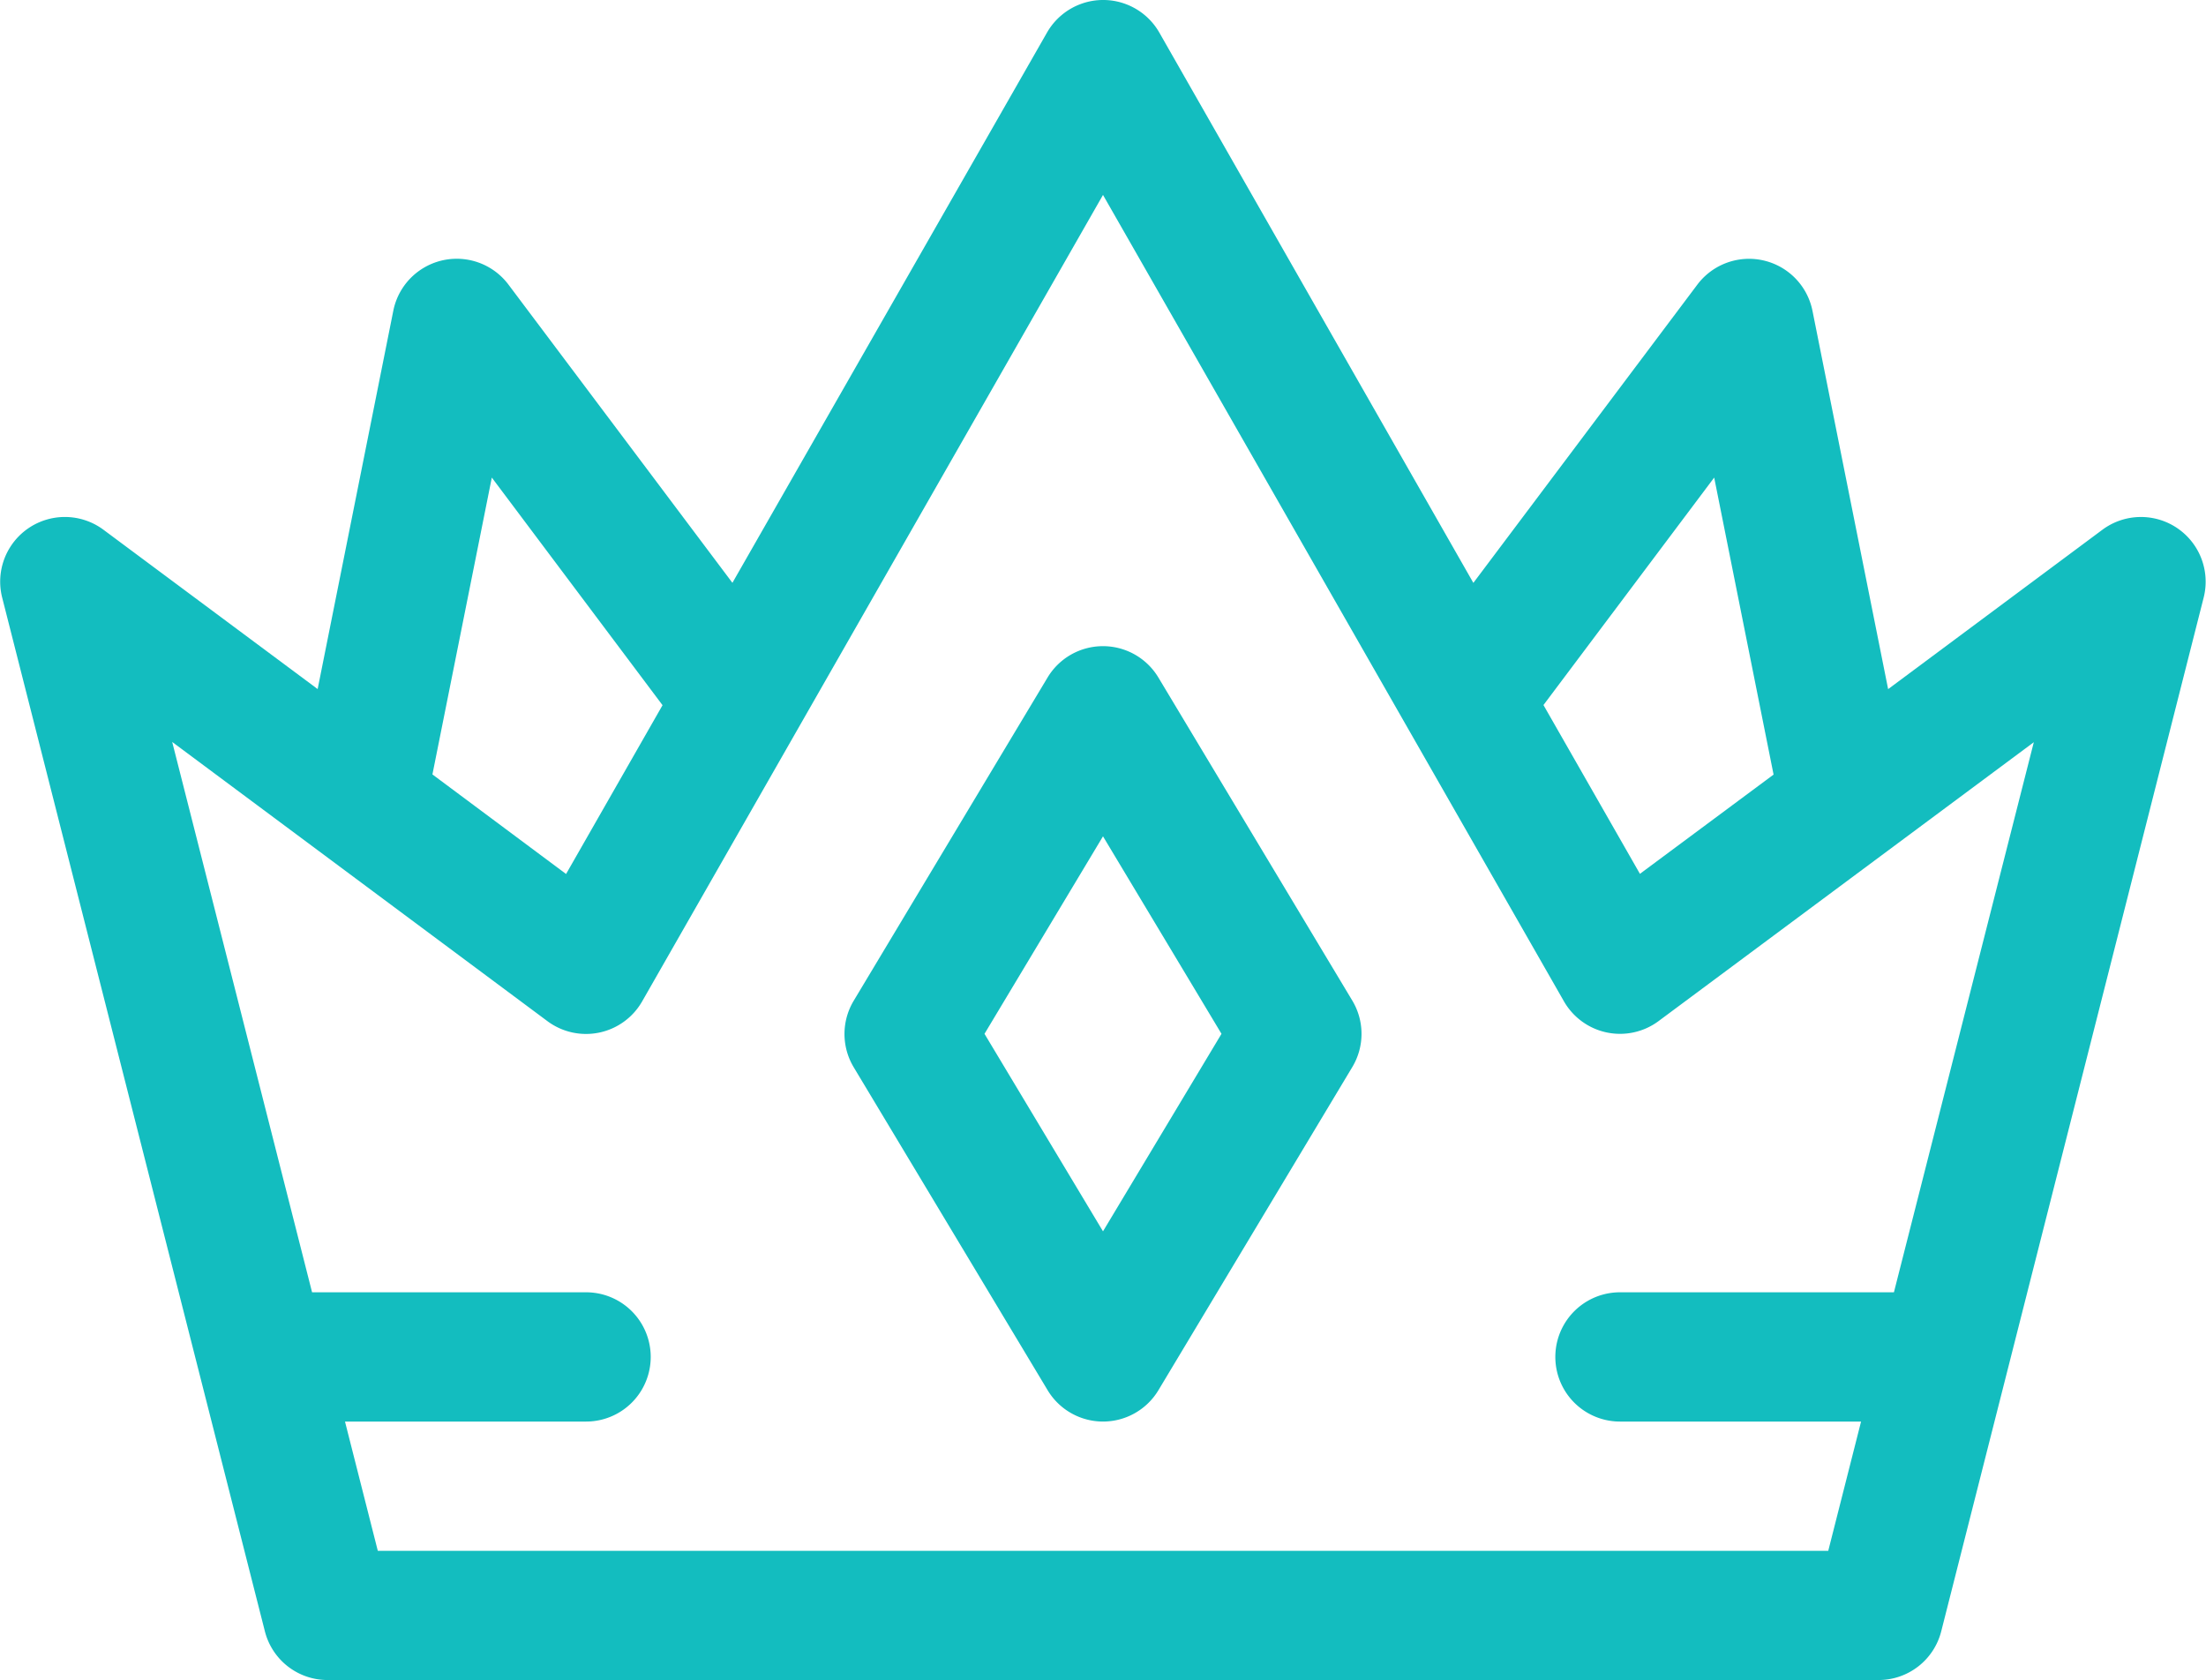 <svg xmlns="http://www.w3.org/2000/svg" width="40.342" height="30.725" viewBox="0 0 40.342 30.725">
  <g id="sale-5" transform="translate(0 -10.966)">
    <path id="Path_19920" data-name="Path 19920" d="M.039,21.892,4.844,40.8a1.182,1.182,0,0,0,1.145.891H34.352A1.182,1.182,0,0,0,35.5,40.8L40.3,21.892a1.183,1.183,0,0,0-1.851-1.239l-3.92,2.916-1.385-6.926a1.183,1.183,0,0,0-2.1-.477l-4.1,5.46L21.2,11.56a1.183,1.183,0,0,0-2.052,0L13.394,21.625l-4.1-5.46a1.183,1.183,0,0,0-2.1.477L5.809,23.568l-3.92-2.916A1.183,1.183,0,0,0,.039,21.892ZM31.348,19.7l1.086,5.432L29.99,26.947l-1.764-3.087Zm-22.354,0,3.122,4.163-1.764,3.087L7.908,25.129Zm1.018,9.942a1.182,1.182,0,0,0,1.731-.362l8.428-14.749L28.6,29.278a1.182,1.182,0,0,0,1.731.362l6.862-5.1L34.635,34.6h-5.01a1.182,1.182,0,1,0,0,2.364h4.409l-.6,2.364H6.909l-.6-2.364h4.409a1.182,1.182,0,0,0,0-2.364H5.707L3.149,24.535Z" transform="translate(0)" fill="#13bdbf"/>
    <path id="Path_19921" data-name="Path 19921" d="M38.934,51.522a1.182,1.182,0,0,0,2.027,0l3.545-5.909a1.181,1.181,0,0,0,0-1.216L40.96,38.489a1.182,1.182,0,0,0-2.027,0L35.388,44.4a1.181,1.181,0,0,0,0,1.216Zm1.013-10.129,2.167,3.612-2.167,3.612L37.78,45.005Z" transform="translate(-19.776 -15.132)" fill="#13bdbf"/>
  </g>
</svg>
